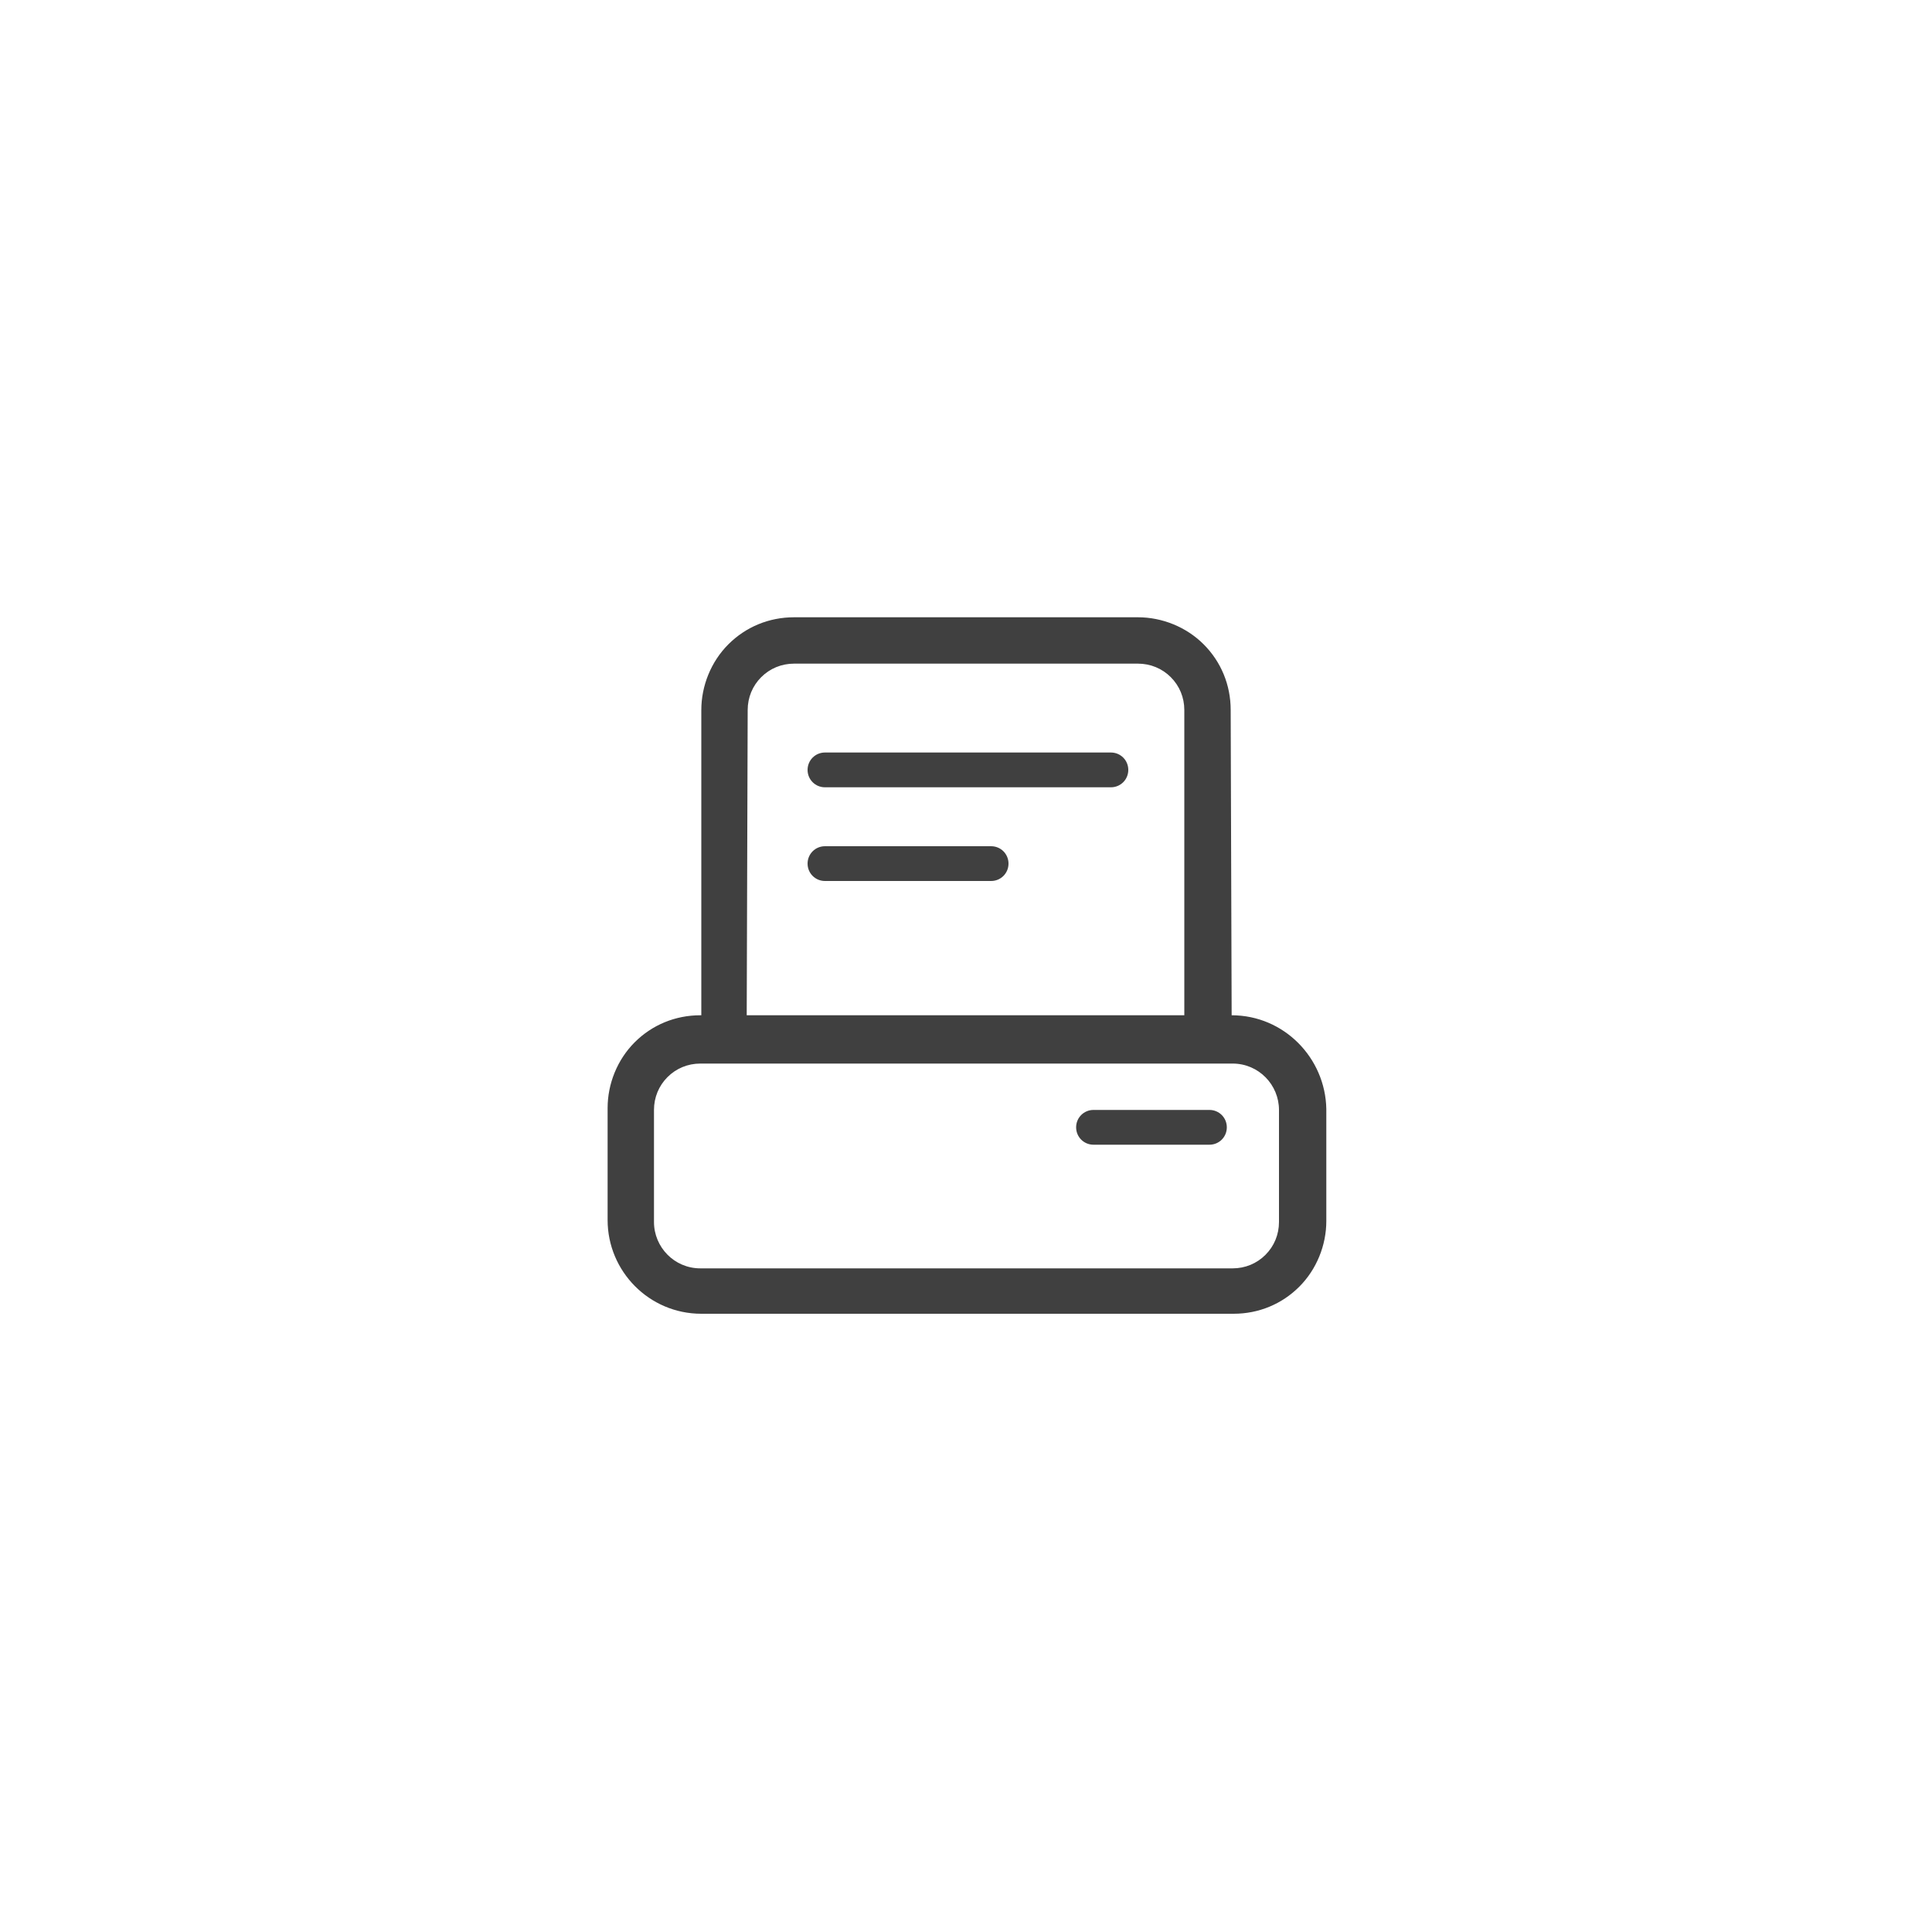 <?xml version="1.0" encoding="utf-8"?>
<!-- Generator: Adobe Illustrator 21.1.0, SVG Export Plug-In . SVG Version: 6.00 Build 0)  -->
<svg version="1.1" id="Layer_1" xmlns="http://www.w3.org/2000/svg" xmlns:xlink="http://www.w3.org/1999/xlink" x="0px" y="0px"
	 viewBox="0 0 200 200" style="enable-background:new 0 0 200 200;" xml:space="preserve">
<style type="text/css">
	.st0{fill:#404040;}
</style>
<g>
	<path class="st0" d="M115,77.9H85.4c-1,0-1.8,0.8-1.8,1.8s0.8,1.8,1.8,1.8H115c1,0,1.8-0.8,1.8-1.8S116,77.9,115,77.9z"/>
	<path class="st0" d="M102.6,87.6H85.4c-1,0-1.8,0.8-1.8,1.8s0.8,1.8,1.8,1.8h17.2c1,0,1.8-0.8,1.8-1.8S103.6,87.6,102.6,87.6z"/>
	<path class="st0" d="M127.5,105.1L127.5,105.1l-0.1-31.6c0-2.6-1-5-2.8-6.8c-1.8-1.8-4.3-2.8-6.8-2.8l-35.6,0c0,0,0,0,0,0
		c-2.6,0-5,1-6.8,2.8c-1.8,1.8-2.8,4.3-2.8,6.8l0,31.6h-0.1c0,0,0,0,0,0c-2.6,0-5,1-6.8,2.8c-1.8,1.8-2.8,4.3-2.8,6.8l0,11.6
		c0,5.3,4.3,9.7,9.7,9.7l55.1,0c0,0,0,0,0,0c2.6,0,5-1,6.8-2.8c1.8-1.8,2.8-4.3,2.8-6.8l0-11.6C137.2,109.5,132.9,105.1,127.5,105.1
		z M77.4,73.5c0-1.3,0.5-2.5,1.4-3.4c0.9-0.9,2.1-1.4,3.4-1.4c0,0,0,0,0,0l35.6,0c1.3,0,2.5,0.5,3.4,1.4c0.9,0.9,1.4,2.1,1.4,3.4
		l0,31.6l-45.3,0L77.4,73.5z M132.4,126.5c0,1.3-0.5,2.5-1.4,3.4c-0.9,0.9-2.1,1.4-3.4,1.4c0,0,0,0,0,0l-55.1,0
		c-2.7,0-4.8-2.2-4.8-4.8l0-11.6c0-1.3,0.5-2.5,1.4-3.4c0.9-0.9,2.1-1.4,3.4-1.4c0,0,0,0,0,0l55.1,0c2.7,0,4.8,2.2,4.8,4.8
		L132.4,126.5z"/>
	<path class="st0" d="M125.2,114.9h-12c-1,0-1.8,0.8-1.8,1.8s0.8,1.8,1.8,1.8h12c1,0,1.8-0.8,1.8-1.8S126.2,114.9,125.2,114.9z"/>
</g>
</svg>
